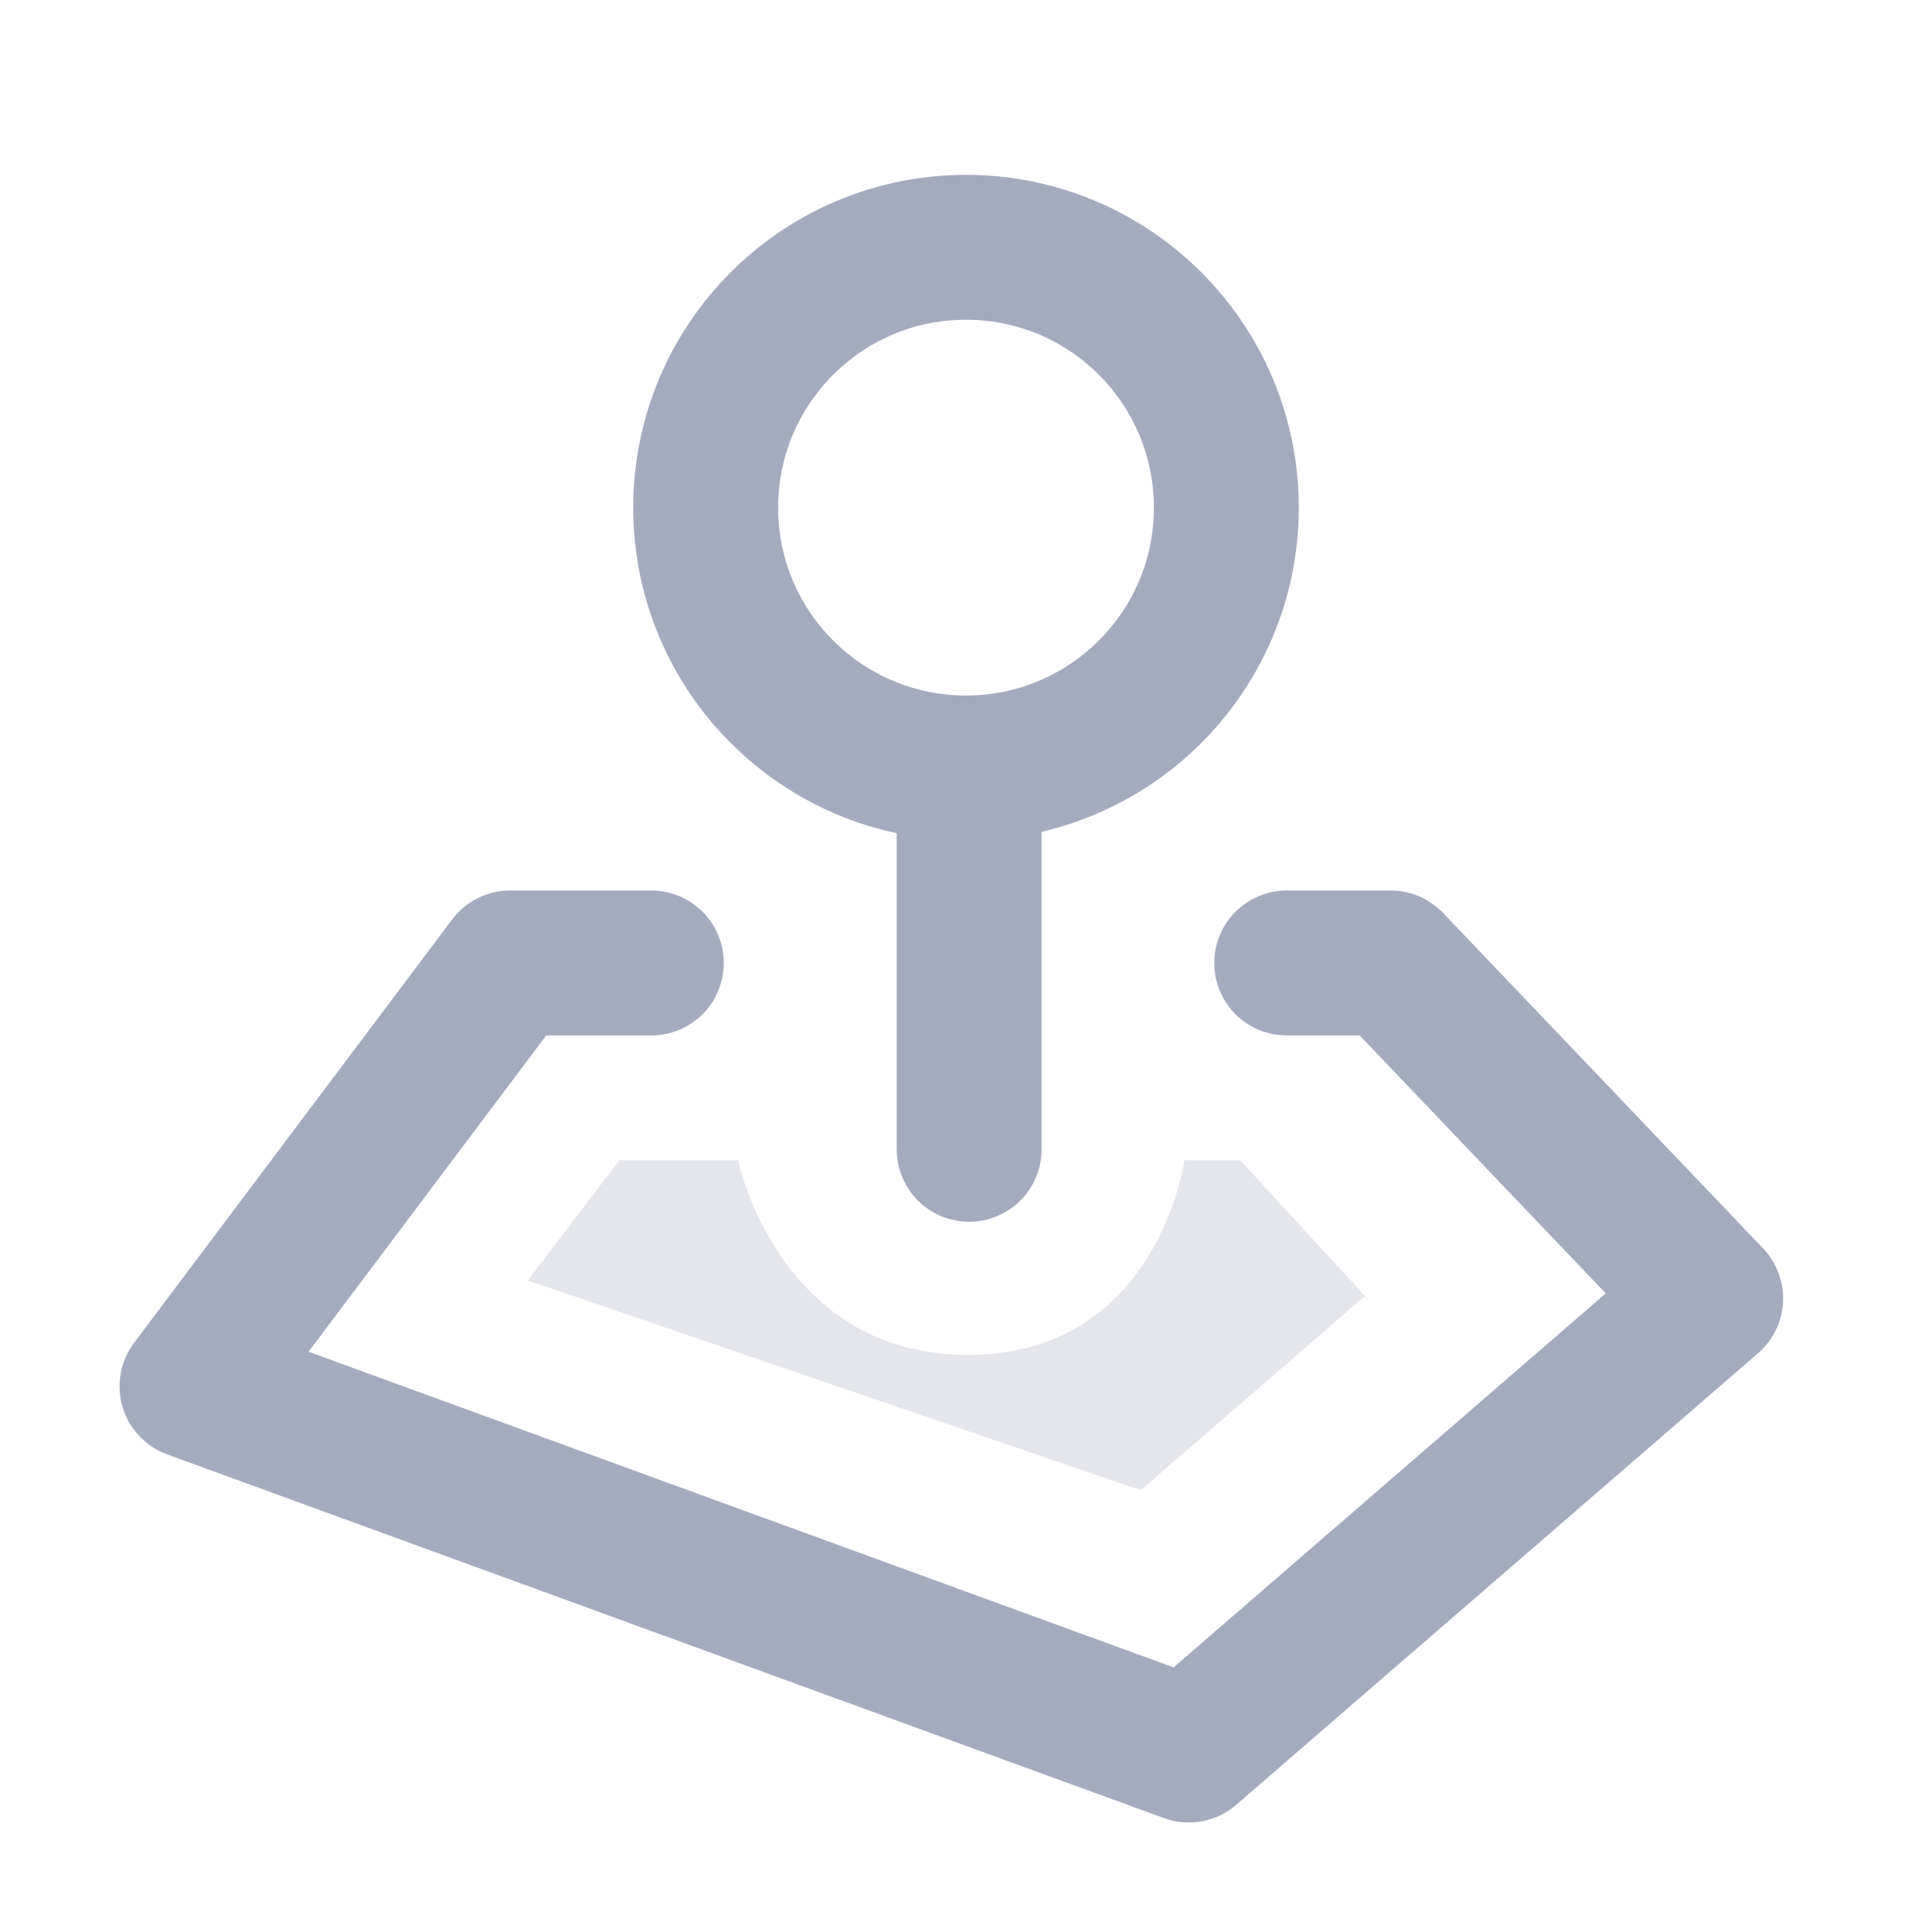 <svg width="16" height="16" viewBox="0 0 16 16" fill="none" xmlns="http://www.w3.org/2000/svg">
<rect width="16" height="16" fill="#D8D8D8" fill-opacity="0.01"/>
<path d="M4.371 10.604L5.129 9.609L6.112 9.609C6.112 9.609 6.446 11.221 8.017 11.221C9.588 11.221 9.81 9.609 9.81 9.609H10.271L11.304 10.733L9.447 12.341L4.371 10.604Z" fill="#A5ABBE" fill-opacity="0.3"/>
<circle cx="8" cy="4.204" r="2.156" stroke="#A5ABBE" stroke-width="1.2"/>
<line x1="8.026" y1="6.613" x2="8.026" y2="9.518" stroke="#A5ABBE" stroke-width="1.2" stroke-linecap="round" stroke-linejoin="round"/>
<path d="M5.394 7.975H4.224L1.59 11.481L9.845 14.493L14.167 10.753L11.517 7.975H10.656" stroke="#A5ABBE" stroke-width="1.2" stroke-linecap="round" stroke-linejoin="round"/>
</svg>

